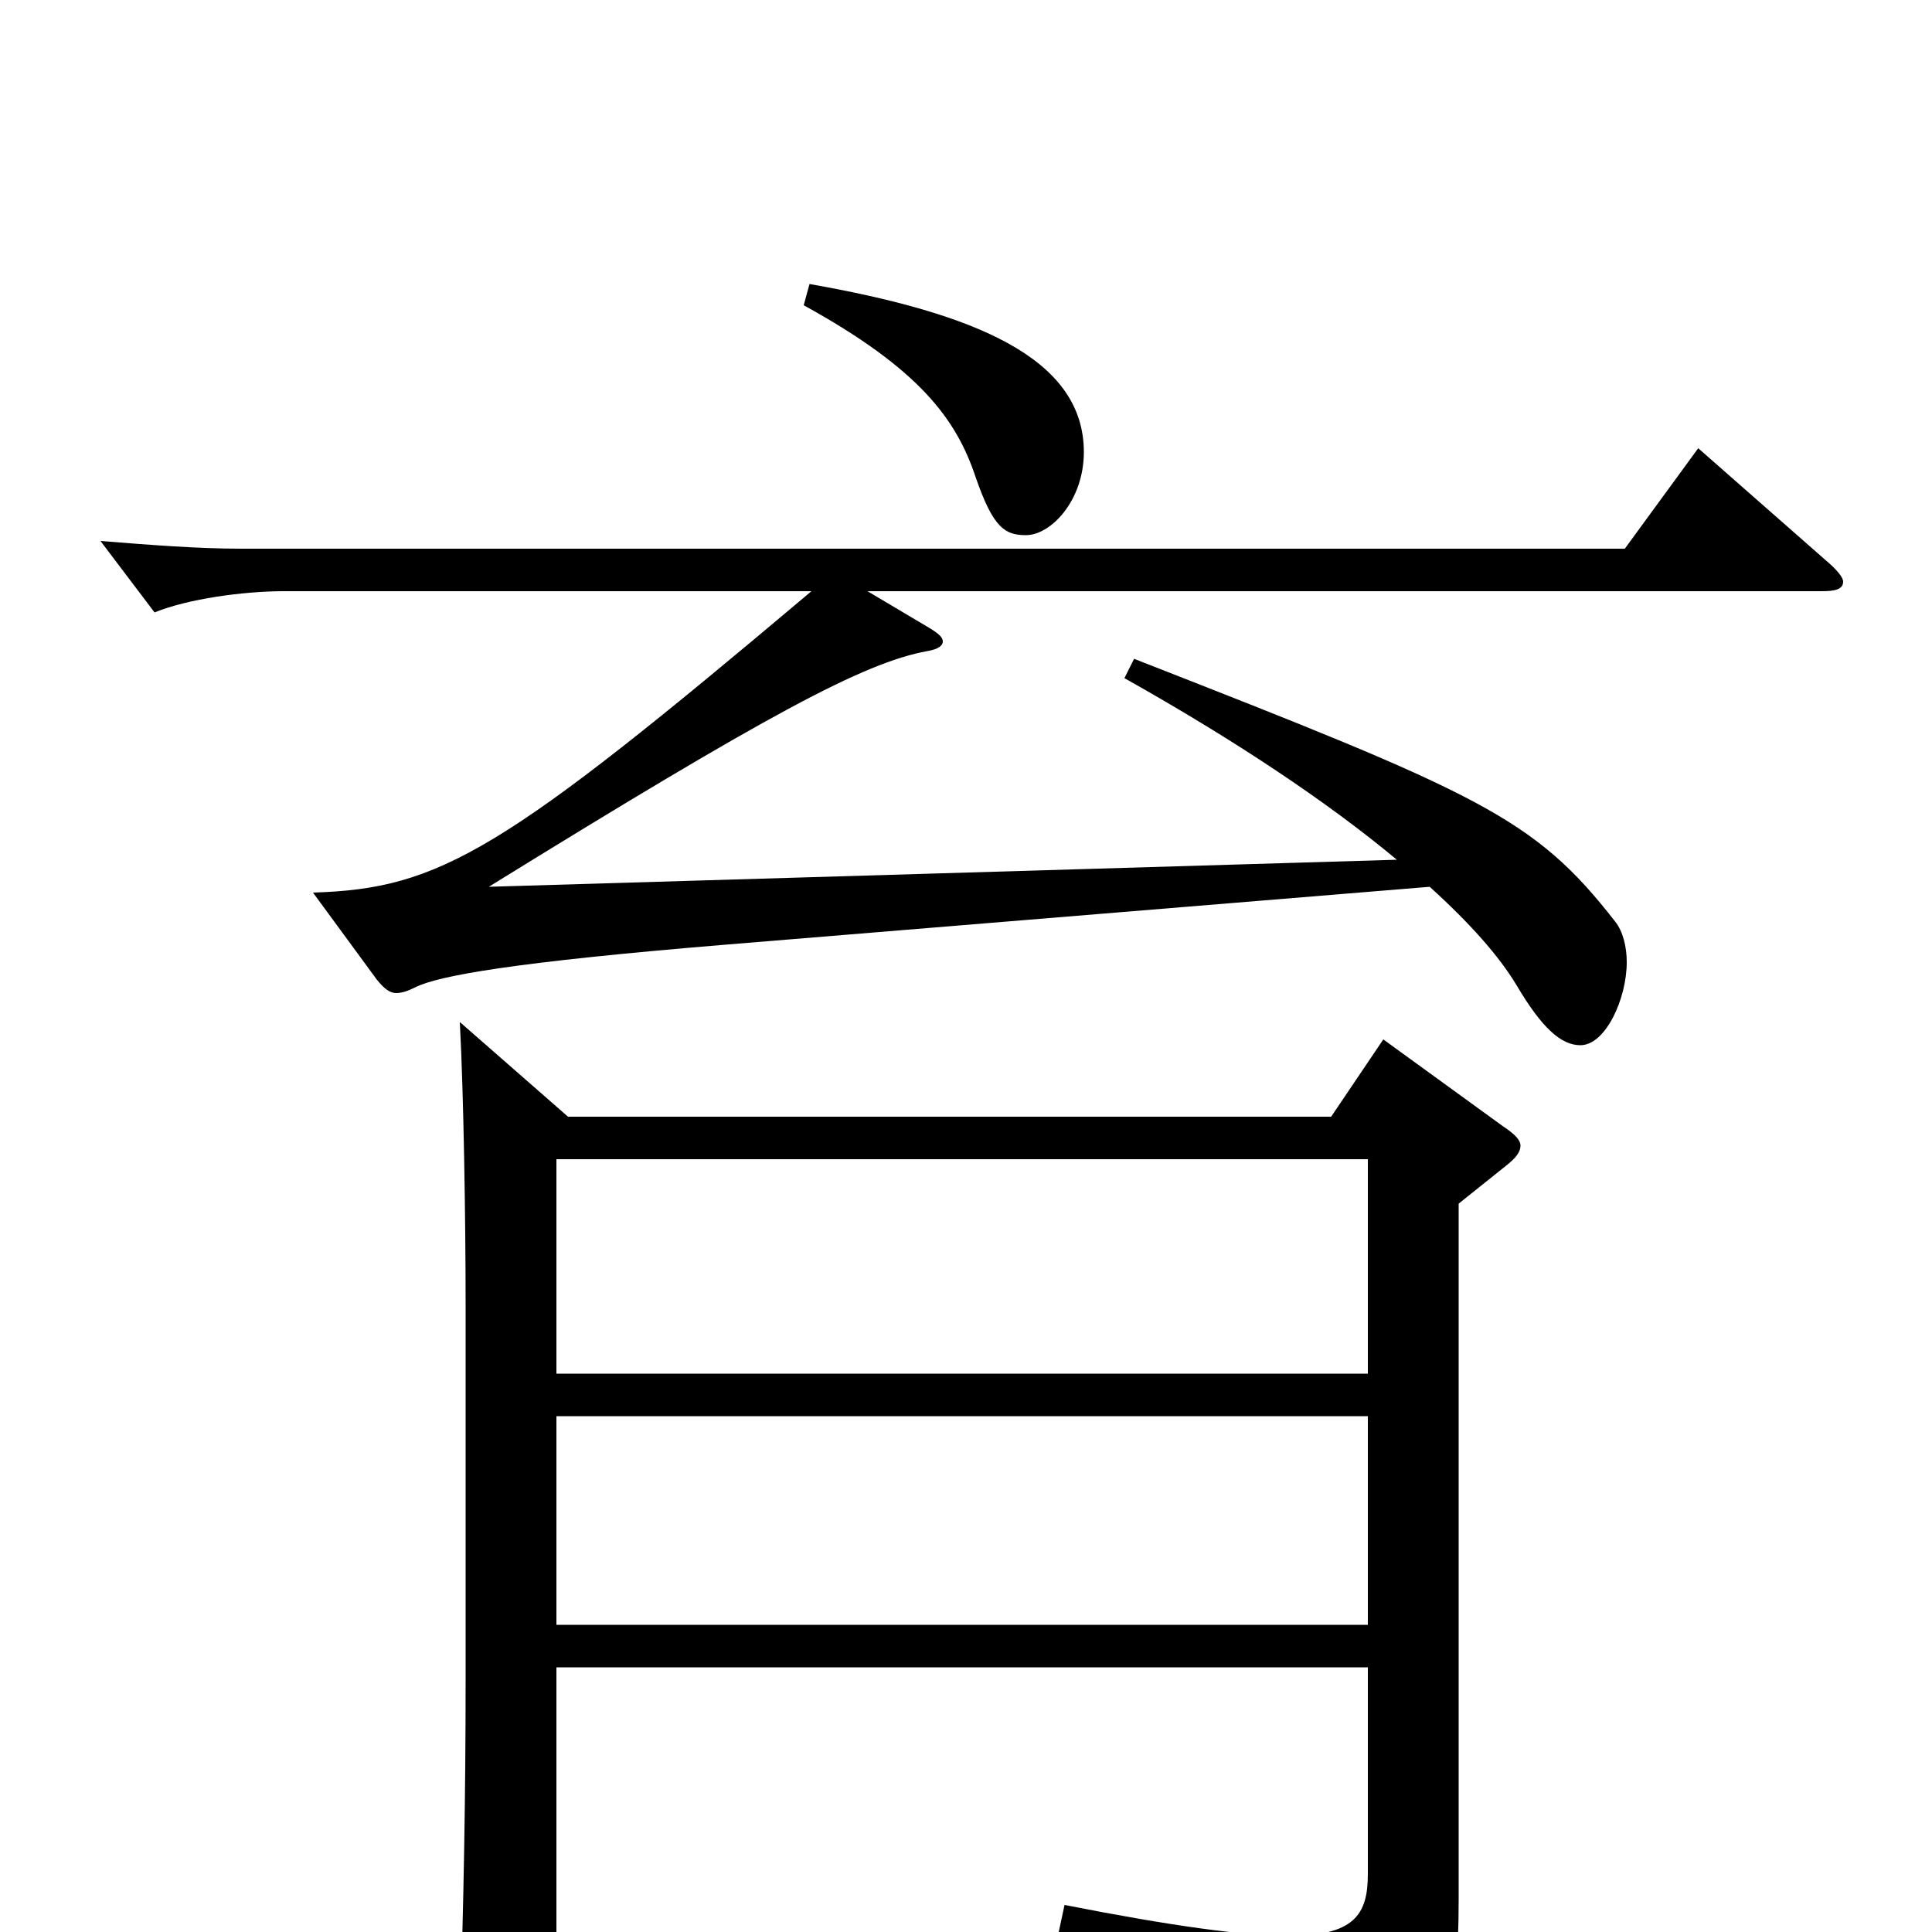 <svg xmlns="http://www.w3.org/2000/svg" viewBox="0 -1000 1000 1000">
	<path fill="#000000" d="M288 -289V-400H708V-289ZM716 -462L689 -422H294L238 -471C240 -434 241 -367 241 -326V-129C241 -72 240 -14 238 45V56C238 73 240 80 246 80C251 80 258 77 268 71C286 61 288 59 288 46V-137H708V-30C708 -9 701 2 667 2C644 2 607 -3 551 -14L548 0C646 28 667 47 675 79C677 86 679 89 682 89C685 89 688 87 692 85C748 55 755 42 755 -17V-377L780 -397C785 -401 787 -404 787 -407C787 -410 784 -413 778 -417ZM288 -159V-267H708V-159ZM879 -768L841 -716H125C102 -716 77 -718 52 -720L80 -683C97 -690 126 -694 147 -694H420C260 -559 228 -540 162 -538L195 -493C199 -488 202 -486 205 -486C208 -486 211 -487 215 -489C227 -495 266 -502 375 -511L740 -541C761 -522 776 -505 785 -490C798 -468 808 -459 818 -459C831 -459 842 -483 842 -502C842 -510 840 -518 836 -523C794 -577 766 -589 587 -659L582 -649C639 -617 687 -585 723 -555L253 -541C397 -630 447 -657 480 -663C486 -664 488 -666 488 -668C488 -670 486 -672 481 -675L449 -694H943C950 -694 954 -695 954 -699C954 -701 951 -705 945 -710ZM416 -842C476 -809 495 -783 505 -753C514 -727 520 -723 531 -723C544 -723 561 -741 561 -766C561 -815 504 -838 419 -853Z"/>
</svg>